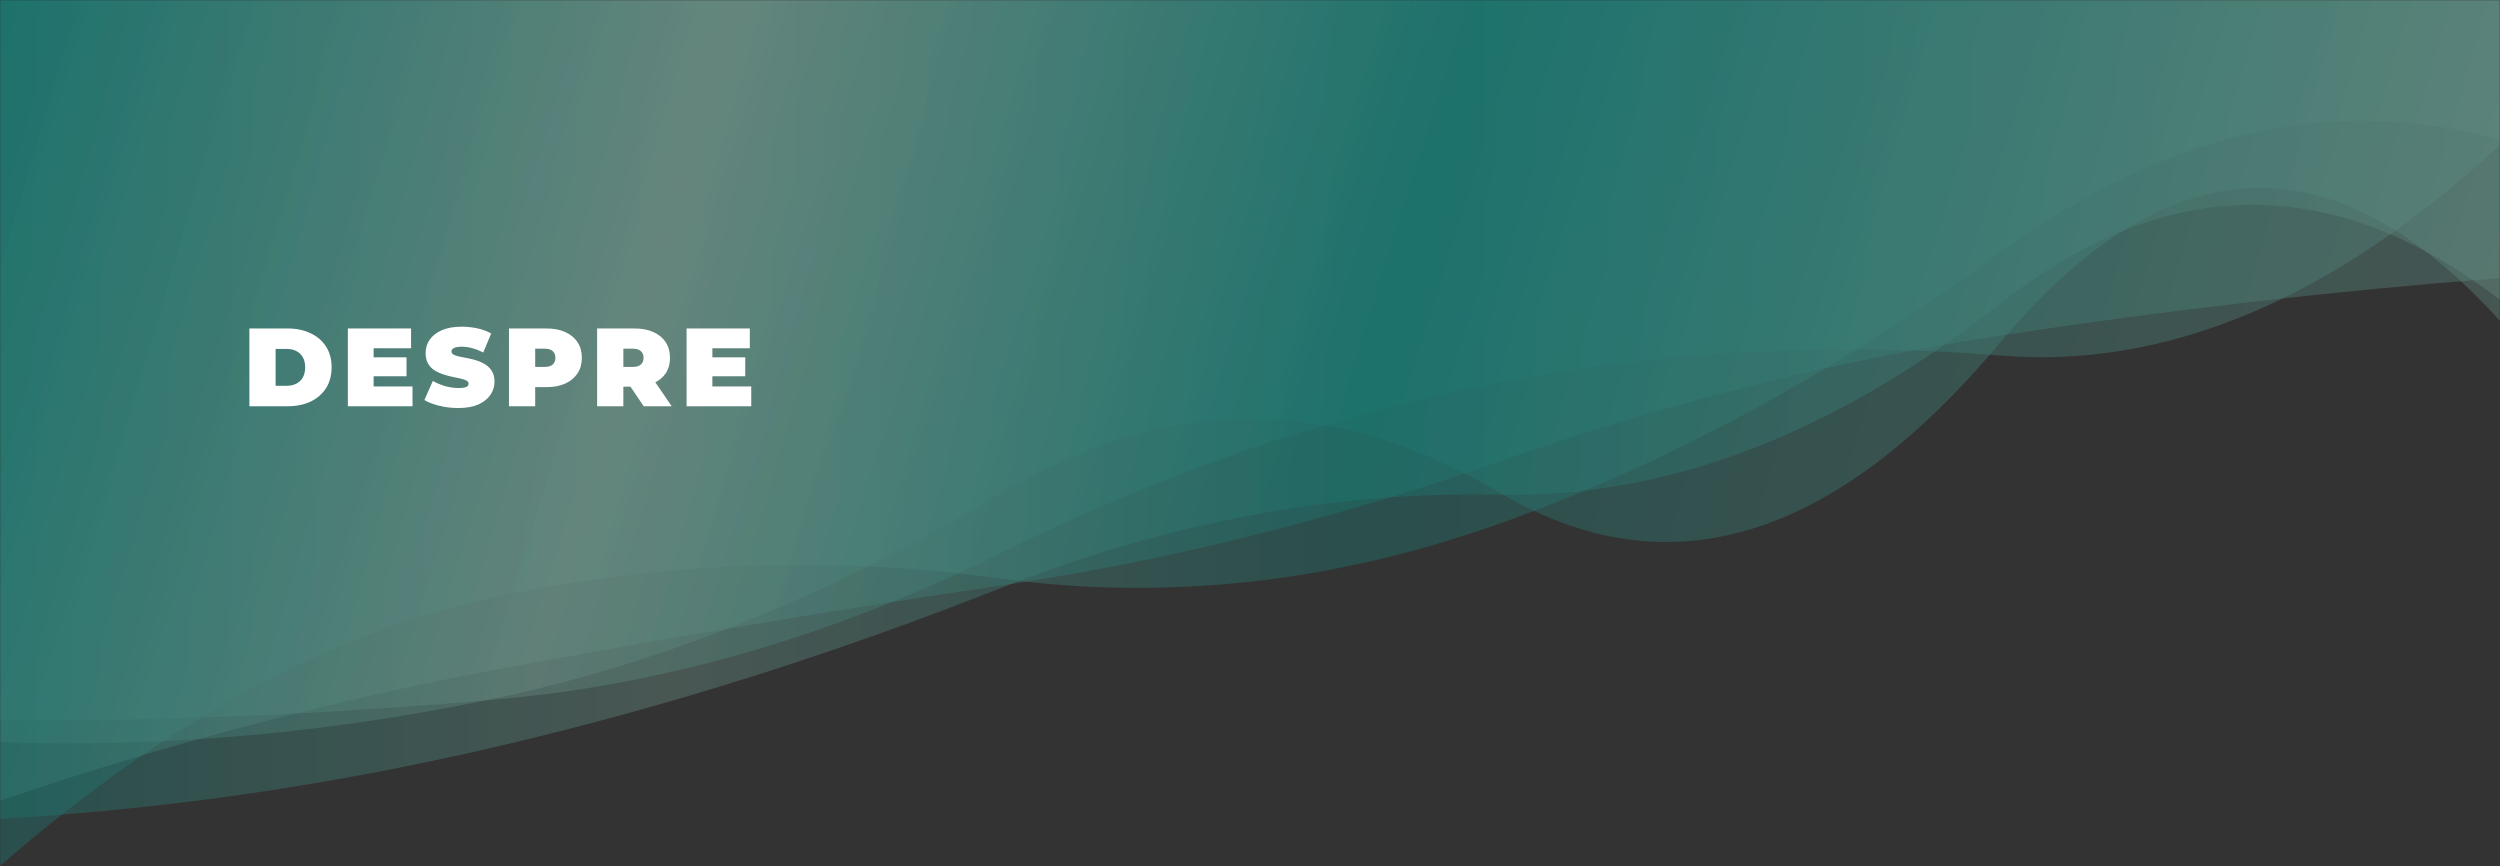 <svg width="1440" height="499" viewBox="0 0 1440 499" fill="none" xmlns="http://www.w3.org/2000/svg">
	<rect x="0" y="0" width="1440" height="499" fill="#333333" stroke="none"/>
	<mask id="mask0_56_30" style="mask-type:alpha" maskUnits="userSpaceOnUse" x="0" y="0" width="1440" height="499">
	<rect width="1440" height="499" fill="#D9D9D9"/>
	</mask>
	<g mask="url(#mask0_56_30)">
	<path opacity="0.4" d="M0 -177V498.787C96 415.052 192 363.252 288 343.387C384 323.522 480 320.126 576 333.199C672 346.272 768 335.708 864 301.509C960 267.31 1056 215.33 1152 145.57C1248 75.81 1344 54.093 1440 80.419V-177H0Z" fill="url(#paint0_linear_56_30)"/>
	<path opacity="0.4" d="M0 -177V471.675C96 466.14 192 452.119 288 429.612C384 407.105 480 376.863 576 338.887C672 300.911 768 282.92 864 284.914C960 286.908 1056 250.264 1152 174.981C1248 99.698 1344 98.953 1440 172.744V-177H0Z" fill="url(#paint1_linear_56_30)"/>
	<path opacity="0.4" d="M0 -177V427.447C96 430.778 192 422.169 288 401.622C384 381.075 480 342.061 576 284.582C672 227.103 768 226.847 864 283.815C960 340.783 1056 311.987 1152 197.428C1248 82.869 1344 78.681 1440 184.864V-177H0Z" fill="url(#paint2_linear_56_30)"/>
	<path opacity="0.4" d="M0 -177V415.095C96 415.374 192 411.226 288 402.653C384 394.08 480 366.111 576 318.746C672 271.381 768 238.559 864 220.279C960 201.999 1056 196.835 1152 204.788C1248 212.741 1344 172.312 1440 83.501V-177H0Z" fill="url(#paint3_linear_56_30)"/>
	<path opacity="0.4" d="M0 -177V461.186C96 428.444 192 403.155 288 385.319C384 367.483 480 351.489 576 337.337C672 323.185 768 299.305 864 265.698C960 232.091 1056 207.955 1152 193.291C1248 178.627 1344 167.585 1440 160.164V-177H0Z" fill="url(#paint4_linear_56_30)"/>
	<path d="M143.648 234V189.2H165.728C170.72 189.2 175.115 190.117 178.912 191.952C182.709 193.744 185.675 196.304 187.808 199.632C189.941 202.96 191.008 206.928 191.008 211.536C191.008 216.187 189.941 220.197 187.808 223.568C185.675 226.896 182.709 229.477 178.912 231.312C175.115 233.104 170.72 234 165.728 234H143.648ZM158.752 222.224H165.088C167.221 222.224 169.077 221.819 170.656 221.008C172.277 220.197 173.536 219.003 174.432 217.424C175.328 215.803 175.776 213.84 175.776 211.536C175.776 209.275 175.328 207.355 174.432 205.776C173.536 204.197 172.277 203.003 170.656 202.192C169.077 201.381 167.221 200.976 165.088 200.976H158.752V222.224ZM214.187 205.84H234.155V216.72H214.187V205.84ZM215.211 222.608H237.611V234H200.363V189.2H236.779V200.592H215.211V222.608ZM263.97 235.024C260.215 235.024 256.588 234.597 253.09 233.744C249.591 232.891 246.711 231.781 244.45 230.416L249.314 219.408C251.447 220.645 253.815 221.648 256.418 222.416C259.063 223.141 261.623 223.504 264.098 223.504C265.548 223.504 266.679 223.419 267.49 223.248C268.343 223.035 268.962 222.757 269.346 222.416C269.73 222.032 269.922 221.584 269.922 221.072C269.922 220.261 269.474 219.621 268.578 219.152C267.682 218.683 266.487 218.299 264.994 218C263.543 217.659 261.943 217.317 260.194 216.976C258.444 216.592 256.674 216.101 254.882 215.504C253.132 214.907 251.511 214.117 250.018 213.136C248.567 212.155 247.394 210.875 246.498 209.296C245.602 207.675 245.154 205.669 245.154 203.28C245.154 200.507 245.922 197.989 247.458 195.728C249.036 193.424 251.362 191.589 254.434 190.224C257.548 188.859 261.41 188.176 266.018 188.176C269.047 188.176 272.034 188.496 274.978 189.136C277.922 189.776 280.567 190.757 282.914 192.08L278.37 203.024C276.151 201.915 273.996 201.083 271.906 200.528C269.858 199.973 267.852 199.696 265.89 199.696C264.439 199.696 263.287 199.824 262.434 200.08C261.58 200.336 260.962 200.677 260.578 201.104C260.236 201.531 260.066 202 260.066 202.512C260.066 203.28 260.514 203.899 261.41 204.368C262.306 204.795 263.479 205.157 264.93 205.456C266.423 205.755 268.044 206.075 269.794 206.416C271.586 206.757 273.356 207.227 275.106 207.824C276.855 208.421 278.455 209.211 279.906 210.192C281.399 211.173 282.594 212.453 283.49 214.032C284.386 215.611 284.834 217.573 284.834 219.92C284.834 222.651 284.044 225.168 282.466 227.472C280.93 229.733 278.626 231.568 275.554 232.976C272.482 234.341 268.62 235.024 263.97 235.024ZM293.168 234V189.2H314.736C318.917 189.2 322.523 189.883 325.552 191.248C328.624 192.613 330.992 194.576 332.656 197.136C334.32 199.653 335.152 202.64 335.152 206.096C335.152 209.552 334.32 212.539 332.656 215.056C330.992 217.573 328.624 219.536 325.552 220.944C322.523 222.309 318.917 222.992 314.736 222.992H301.552L308.272 216.528V234H293.168ZM308.272 218.192L301.552 211.344H313.776C315.867 211.344 317.403 210.875 318.384 209.936C319.408 208.997 319.92 207.717 319.92 206.096C319.92 204.475 319.408 203.195 318.384 202.256C317.403 201.317 315.867 200.848 313.776 200.848H301.552L308.272 194V218.192ZM343.946 234V189.2H365.514C369.695 189.2 373.3 189.883 376.33 191.248C379.402 192.613 381.77 194.576 383.434 197.136C385.098 199.653 385.93 202.64 385.93 206.096C385.93 209.552 385.098 212.539 383.434 215.056C381.77 217.531 379.402 219.429 376.33 220.752C373.3 222.075 369.695 222.736 365.514 222.736H352.33L359.05 216.528V234H343.946ZM370.762 234L359.754 217.68H375.754L386.89 234H370.762ZM359.05 218.192L352.33 211.344H364.554C366.644 211.344 368.18 210.875 369.162 209.936C370.186 208.997 370.698 207.717 370.698 206.096C370.698 204.475 370.186 203.195 369.162 202.256C368.18 201.317 366.644 200.848 364.554 200.848H352.33L359.05 194V218.192ZM409.297 205.84H429.265V216.72H409.297V205.84ZM410.321 222.608H432.721V234H395.473V189.2H431.889V200.592H410.321V222.608Z" fill="white"/>
	</g>
	<defs>
	<linearGradient id="paint0_linear_56_30" x1="0" y1="-177" x2="1440" y2="-177" gradientUnits="userSpaceOnUse">
	<stop stop-color="#1B7771"/>
	<stop offset="0.269" stop-color="#698C82"/>
	<stop offset="0.545" stop-color="#1B7771"/>
	<stop offset="1" stop-color="#698C82"/>
	</linearGradient>
	<linearGradient id="paint1_linear_56_30" x1="0" y1="-177" x2="1440" y2="-177" gradientUnits="userSpaceOnUse">
	<stop stop-color="#1B7771"/>
	<stop offset="0.269" stop-color="#698C82"/>
	<stop offset="0.545" stop-color="#1B7771"/>
	<stop offset="1" stop-color="#698C82"/>
	</linearGradient>
	<linearGradient id="paint2_linear_56_30" x1="2.47425e-06" y1="3" x2="1440" y2="428" gradientUnits="userSpaceOnUse">
	<stop stop-color="#1B7771"/>
	<stop offset="0.269" stop-color="#698C82"/>
	<stop offset="0.545" stop-color="#1B7771"/>
	<stop offset="1" stop-color="#698C82"/>
	</linearGradient>
	<linearGradient id="paint3_linear_56_30" x1="-2.20597e-06" y1="-1" x2="1440" y2="415" gradientUnits="userSpaceOnUse">
	<stop stop-color="#1B7771"/>
	<stop offset="0.269" stop-color="#698C82"/>
	<stop offset="0.545" stop-color="#1B7771"/>
	<stop offset="1" stop-color="#698C82"/>
	</linearGradient>
	<linearGradient id="paint4_linear_56_30" x1="-9.61486e-07" y1="5.5" x2="1440" y2="461" gradientUnits="userSpaceOnUse">
	<stop stop-color="#1B7771"/>
	<stop offset="0.269" stop-color="#698C82"/>
	<stop offset="0.545" stop-color="#1B7771"/>
	<stop offset="1" stop-color="#698C82"/>
	</linearGradient>
	</defs>
	</svg>
	